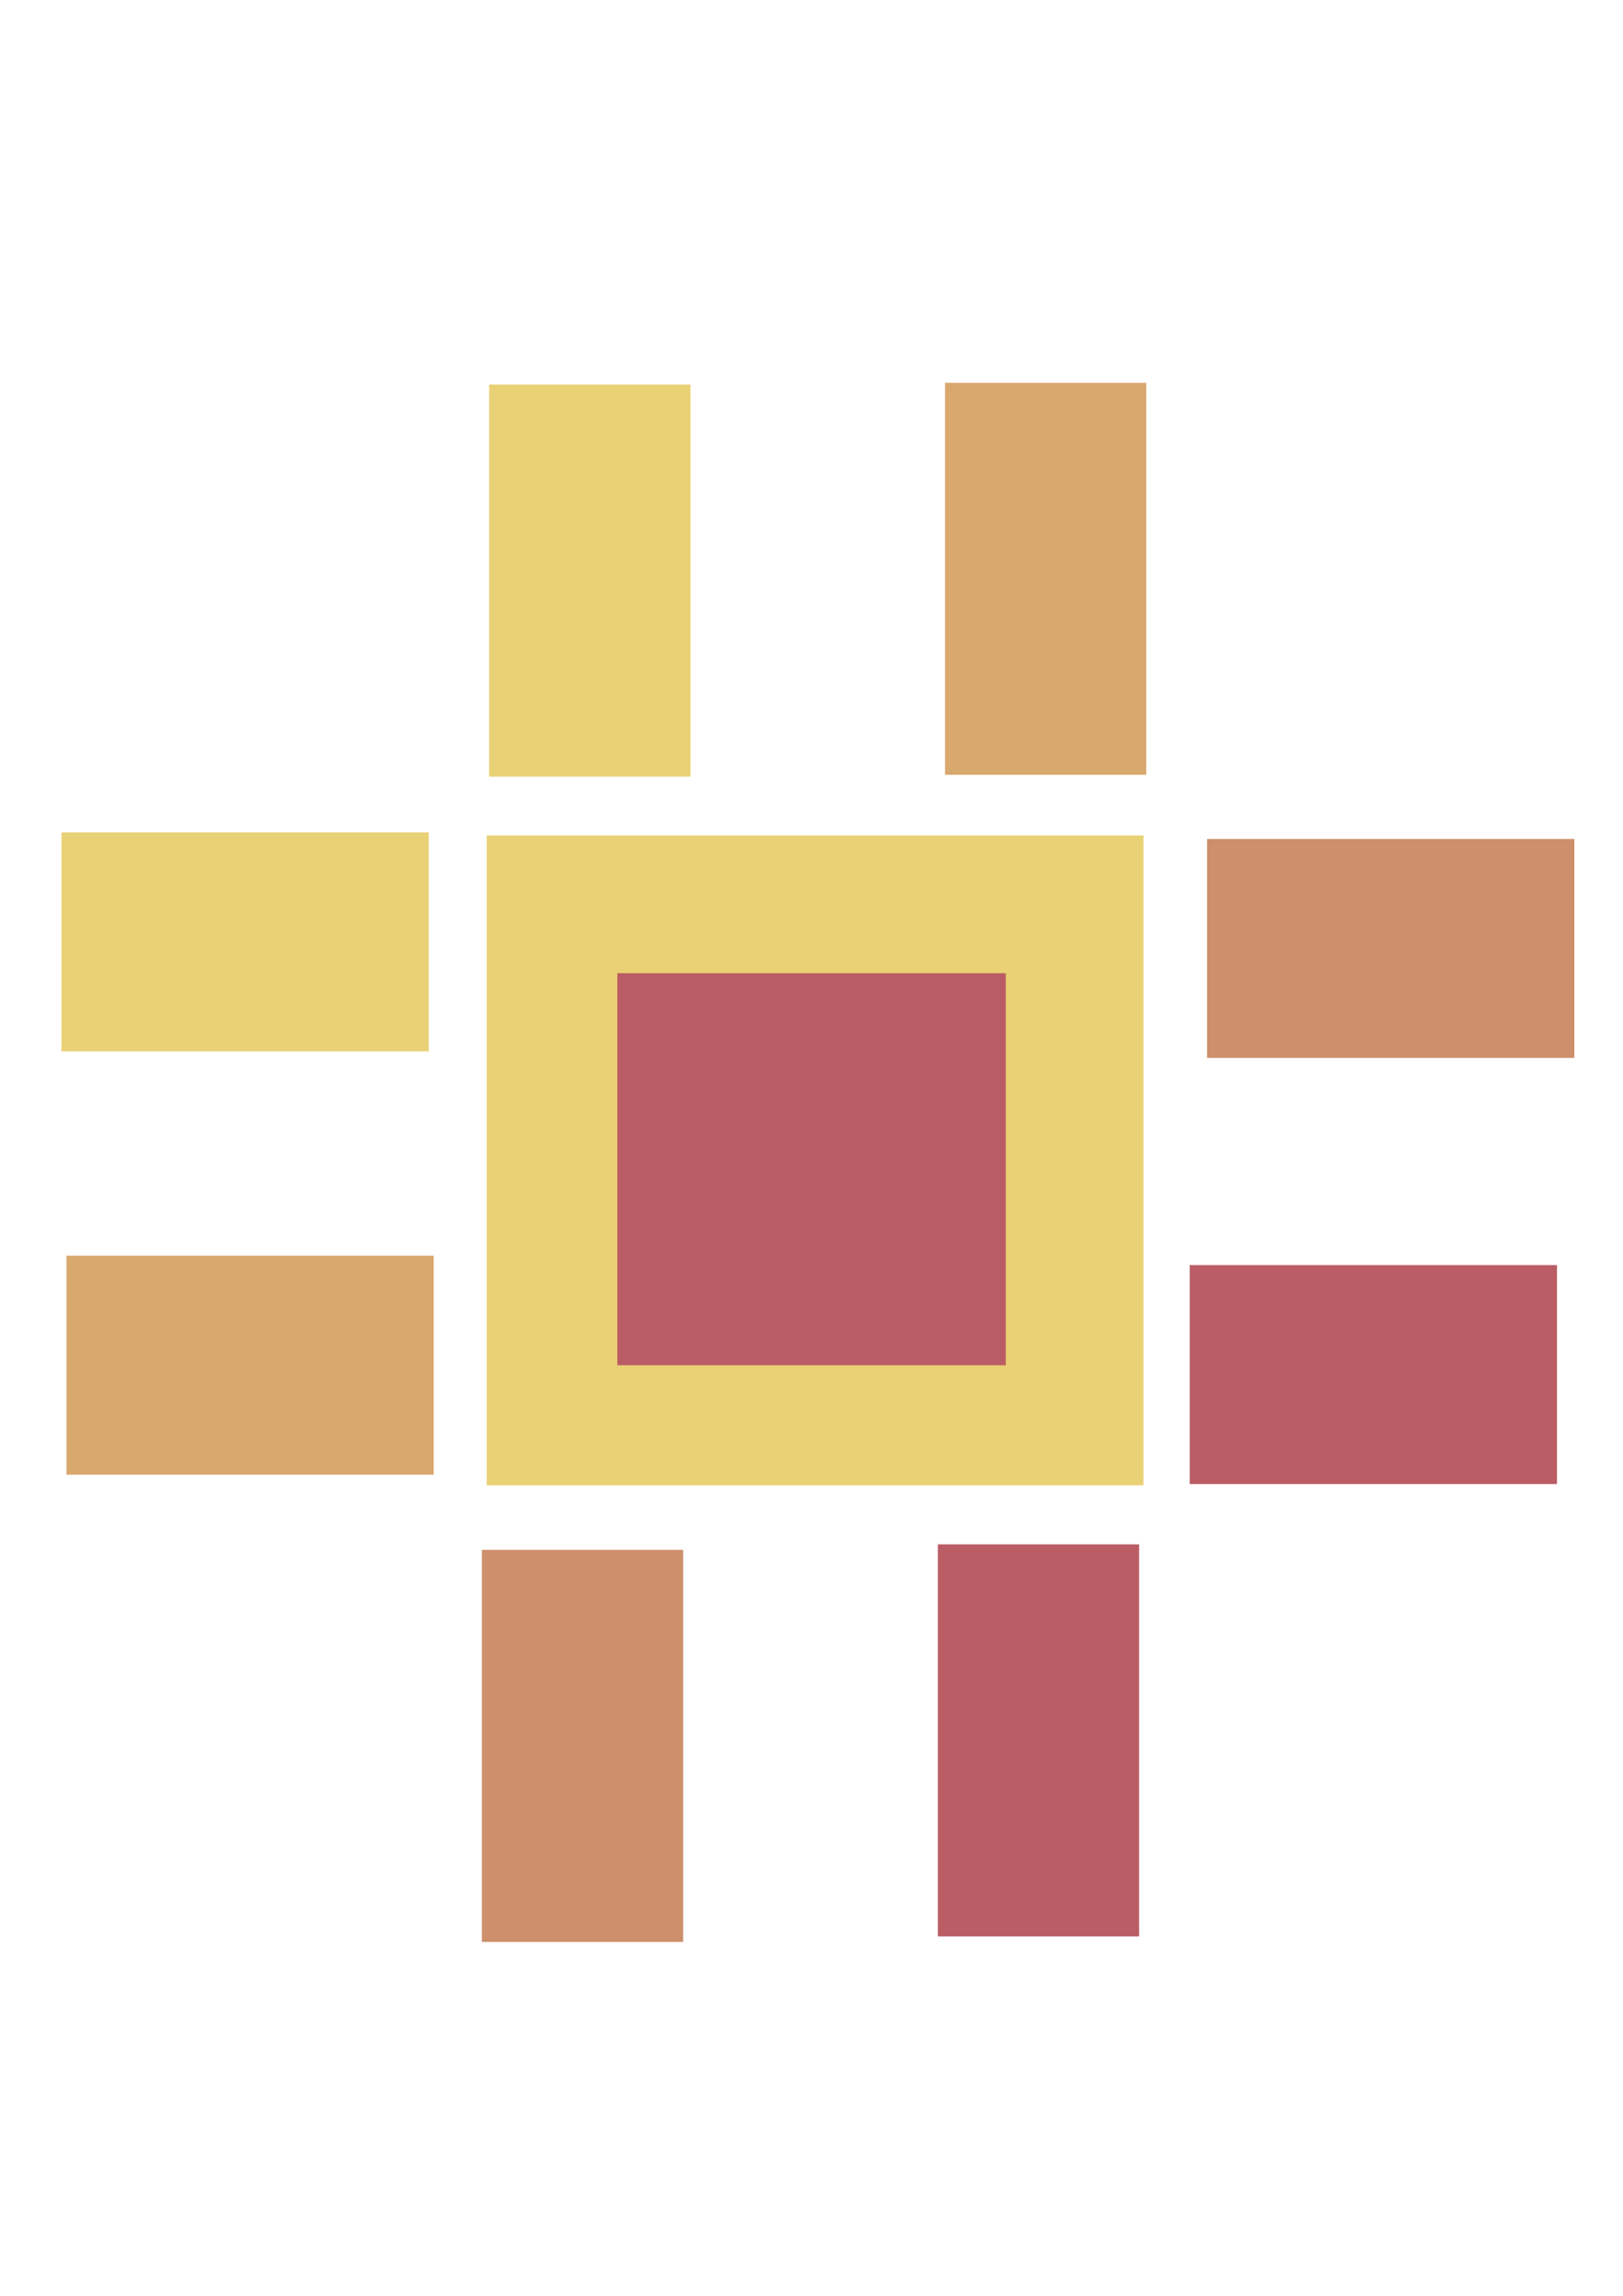 <?xml version="1.0" encoding="UTF-8" standalone="no"?>
<!-- Created with Inkscape (http://www.inkscape.org/) -->

<svg
   width="210mm"
   height="297mm"
   viewBox="0 0 210 297"
   version="1.1"
   id="svg5"
   inkscape:version="1.2.2 (b0a84865, 2022-12-01)"
   sodipodi:docname="brand sun v1.svg"
   xmlns:inkscape="http://www.inkscape.org/namespaces/inkscape"
   xmlns:sodipodi="http://sodipodi.sourceforge.net/DTD/sodipodi-0.dtd"
   xmlns="http://www.w3.org/2000/svg"
   xmlns:svg="http://www.w3.org/2000/svg">
  <sodipodi:namedview
     id="namedview7"
     pagecolor="#505050"
     bordercolor="#ffffff"
     borderopacity="1"
     inkscape:showpageshadow="0"
     inkscape:pageopacity="0"
     inkscape:pagecheckerboard="1"
     inkscape:deskcolor="#505050"
     inkscape:document-units="mm"
     showgrid="false"
     inkscape:zoom="0.53091214"
     inkscape:cx="236.38563"
     inkscape:cy="603.67804"
     inkscape:window-width="1620"
     inkscape:window-height="997"
     inkscape:window-x="60"
     inkscape:window-y="25"
     inkscape:window-maximized="0"
     inkscape:current-layer="layer1" />
  <defs
     id="defs2" />
  <g
     inkscape:label="Layer 1"
     inkscape:groupmode="layer"
     id="layer1">
    <rect
       style="fill:#e9d175;fill-opacity:1;stroke-width:0.265"
       id="rect111"
       width="84.987"
       height="84.073"
       x="62.971"
       y="108.078" />
    <rect
       style="fill:#ba5d65;fill-opacity:1;stroke-width:0.265"
       id="rect269"
       width="50.261"
       height="50.718"
       x="79.877"
       y="125.898" />
    <rect
       style="fill:#e9d175;fill-opacity:1;stroke-width:0.265"
       id="rect323"
       width="26.044"
       height="50.718"
       x="63.292"
       y="49.747" />
    <rect
       style="fill:#d9a86f;fill-opacity:1;stroke-width:0.265"
       id="rect323-3"
       width="26.044"
       height="50.718"
       x="122.276"
       y="49.519" />
    <rect
       style="fill:#ce8f6c;fill-opacity:1;stroke-width:0.265"
       id="rect323-8"
       width="26.044"
       height="50.718"
       x="62.353"
       y="200.5" />
    <rect
       style="fill:#ba5d65;fill-opacity:1;stroke-width:0.265"
       id="rect323-0"
       width="26.044"
       height="50.718"
       x="121.347"
       y="199.789" />
    <rect
       style="fill:#ba5d65;fill-opacity:1;stroke-width:0.265"
       id="rect323-2"
       width="47.519"
       height="28.329"
       x="153.939"
       y="163.661"
       ry="0" />
    <rect
       style="fill:#ce8f6c;fill-opacity:1;stroke-width:0.265"
       id="rect323-2-4"
       width="47.519"
       height="28.329"
       x="156.182"
       y="108.535"
       ry="0" />
    <rect
       style="fill:#e9d175;fill-opacity:1;stroke-width:0.265"
       id="rect323-2-8"
       width="47.519"
       height="28.329"
       x="7.954"
       y="107.688"
       ry="0" />
    <rect
       style="fill:#d9a86f;fill-opacity:1;stroke-width:0.265"
       id="rect323-2-3"
       width="47.519"
       height="28.329"
       x="8.597"
       y="162.451"
       ry="0" />
  </g>
</svg>
